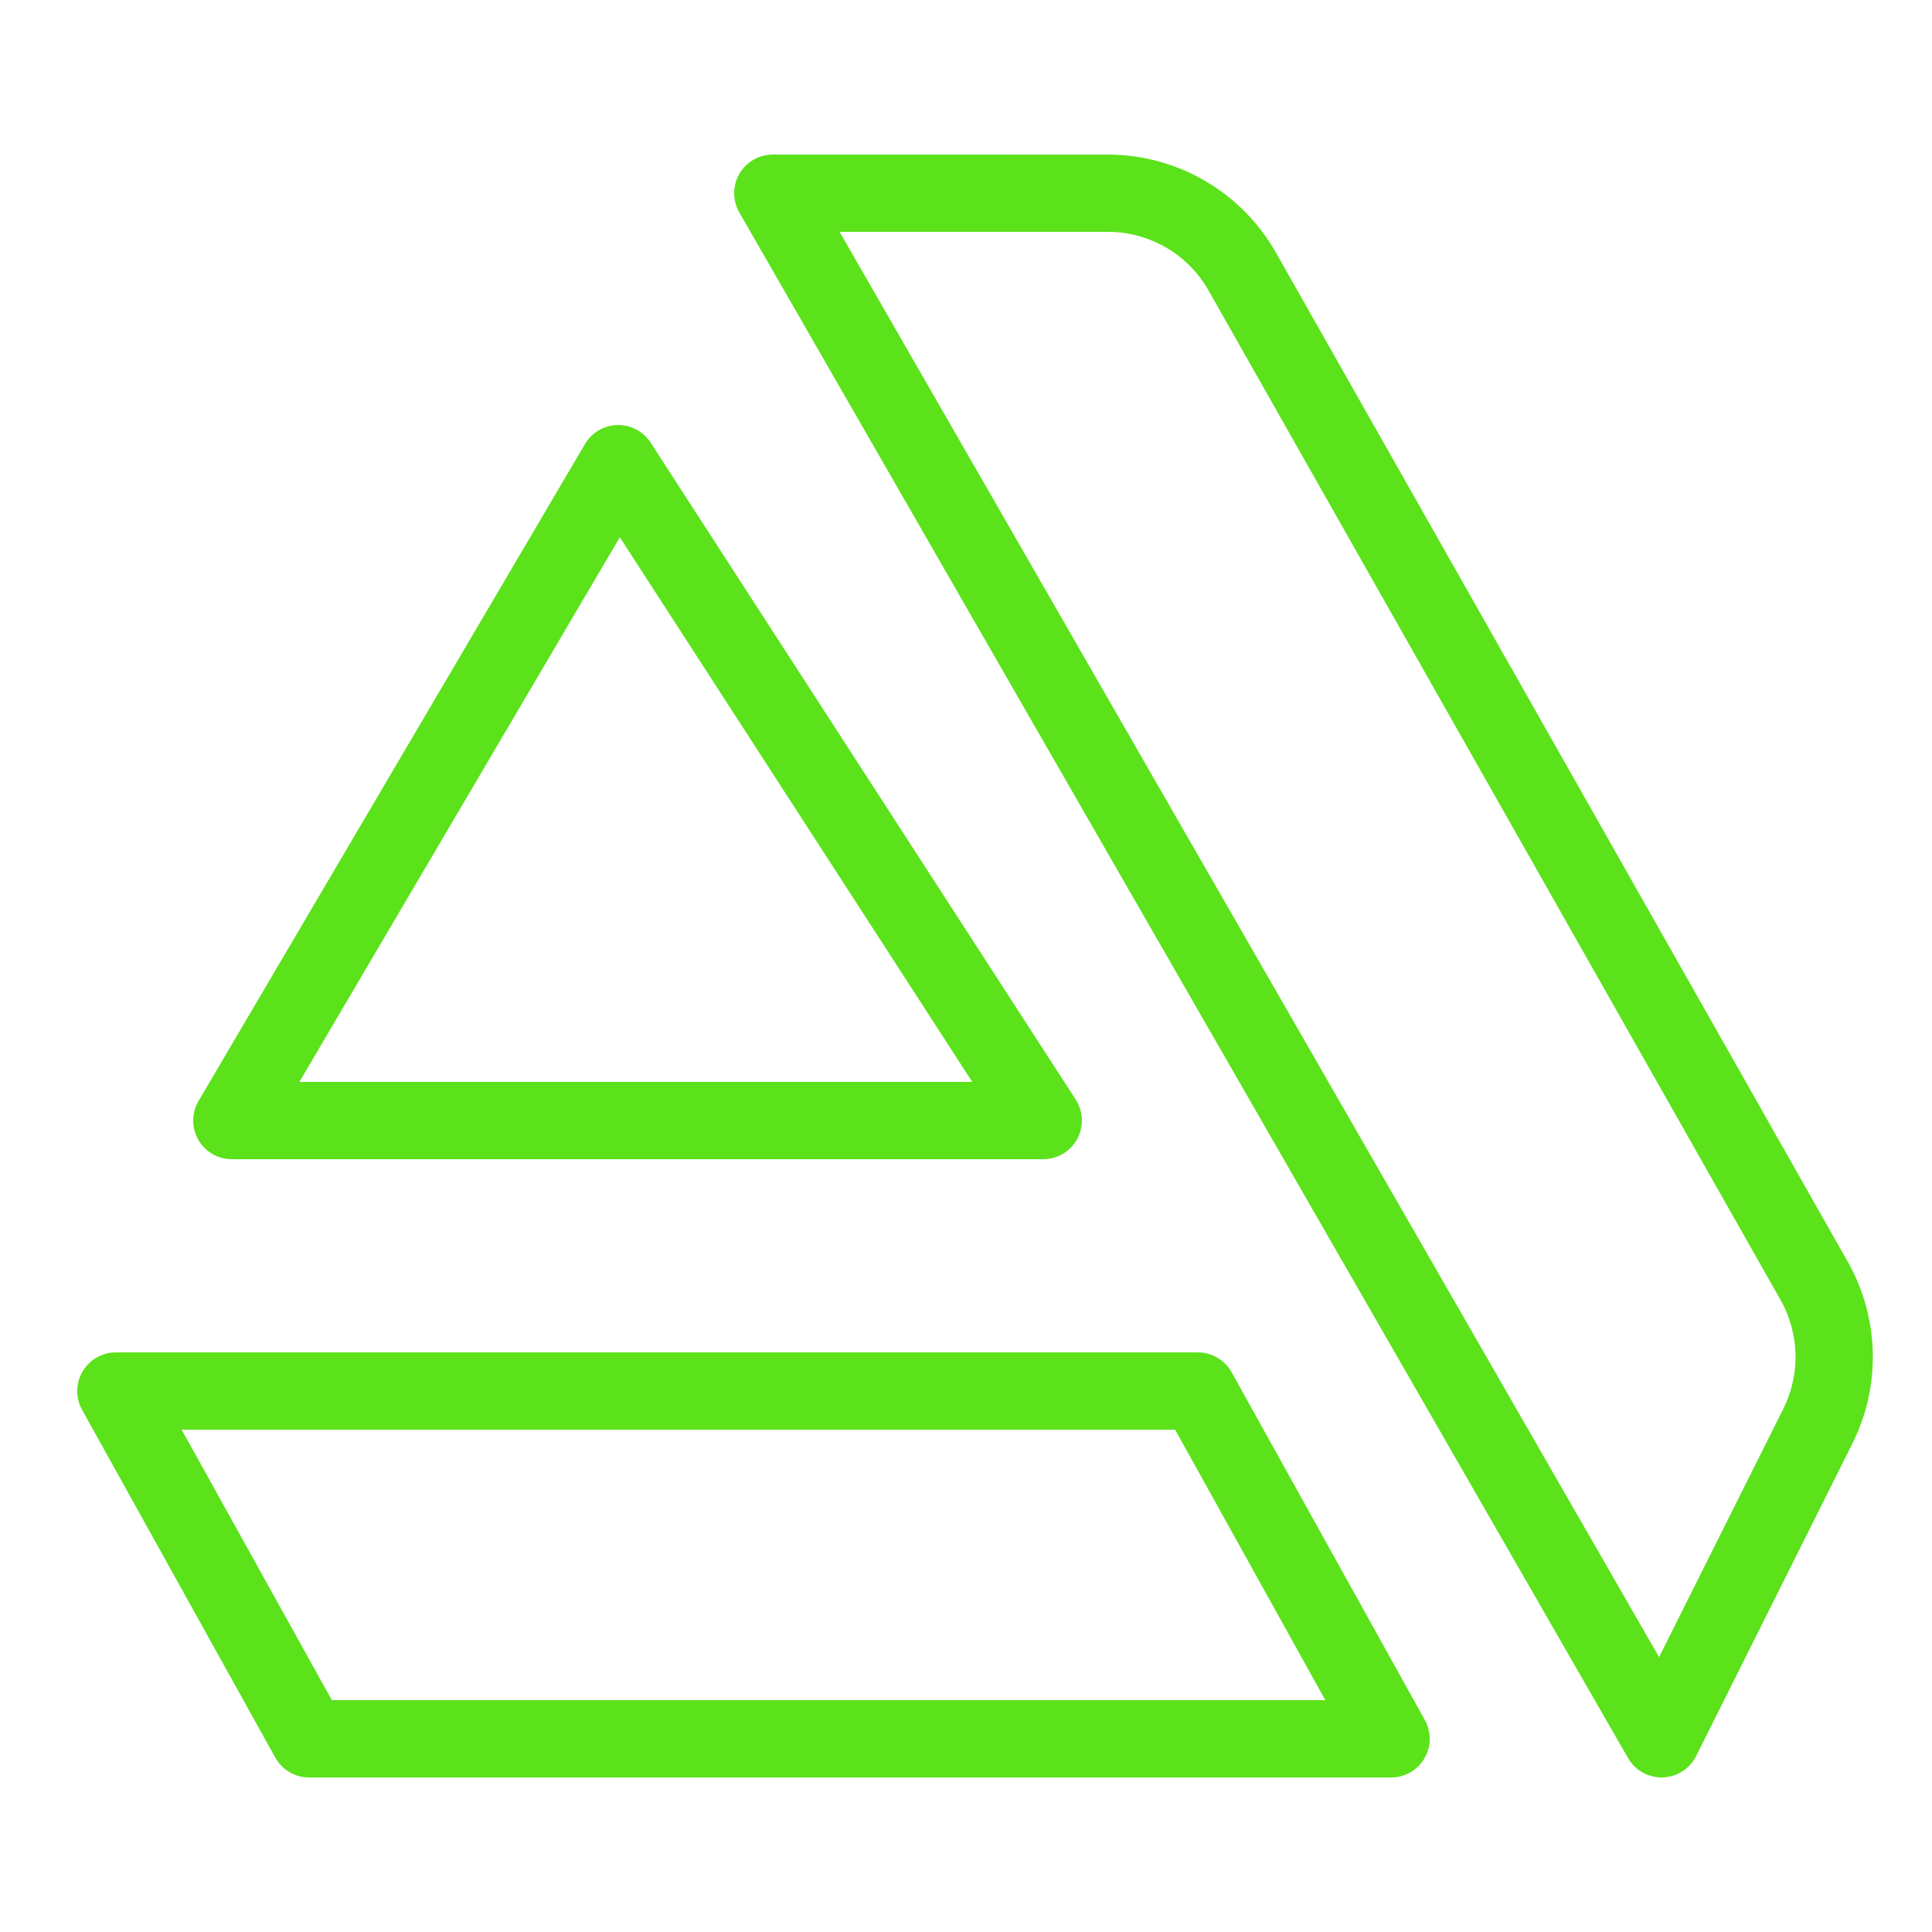<svg xmlns="http://www.w3.org/2000/svg" xmlns:xlink="http://www.w3.org/1999/xlink" viewBox="0,0,256,256" width="50px" height="50px" fill-rule="nonzero"><g fill="#5be21b" fill-rule="nonzero" stroke="none" stroke-width="1" stroke-linecap="butt" stroke-linejoin="miter" stroke-miterlimit="10" stroke-dasharray="" stroke-dashoffset="0" font-family="none" font-weight="none" font-size="none" text-anchor="none" style="mix-blend-mode: normal"><g transform="scale(5.12,5.12)"><path d="M20,4c-0.357,0 -0.687,0.19 -0.865,0.499c-0.179,0.309 -0.179,0.69 -0.002,0.999l23,40c0.183,0.319 0.528,0.512 0.896,0.502c0.368,-0.011 0.701,-0.223 0.866,-0.552l4.047,-8.094c0.743,-1.488 0.698,-3.253 -0.123,-4.701l-14.799,-26.117c-0.887,-1.565 -2.55,-2.535 -4.35,-2.535zM21.729,6h6.941c1.082,0 2.076,0.58 2.609,1.521l14.799,26.117c0.493,0.87 0.521,1.927 0.074,2.822l-3.215,6.426zM15.996,11c-0.353,0.001 -0.678,0.188 -0.857,0.492l-10,17c-0.182,0.309 -0.185,0.692 -0.007,1.004c0.178,0.312 0.509,0.504 0.868,0.504h21c0.366,-0 0.703,-0.2 0.878,-0.522c0.175,-0.322 0.16,-0.713 -0.038,-1.021l-11,-17c-0.185,-0.286 -0.503,-0.458 -0.844,-0.457zM16.041,13.904l9.121,14.096h-17.414zM3,35c-0.355,-0 -0.683,0.187 -0.863,0.493c-0.18,0.306 -0.185,0.684 -0.012,0.994l5,9c0.177,0.317 0.512,0.514 0.875,0.514h28c0.355,0 0.683,-0.187 0.863,-0.493c0.18,-0.306 0.185,-0.684 0.012,-0.994l-5,-9c-0.177,-0.317 -0.512,-0.514 -0.875,-0.514zM4.701,37h25.711l3.887,7h-25.711z"></path></g></g></svg>
